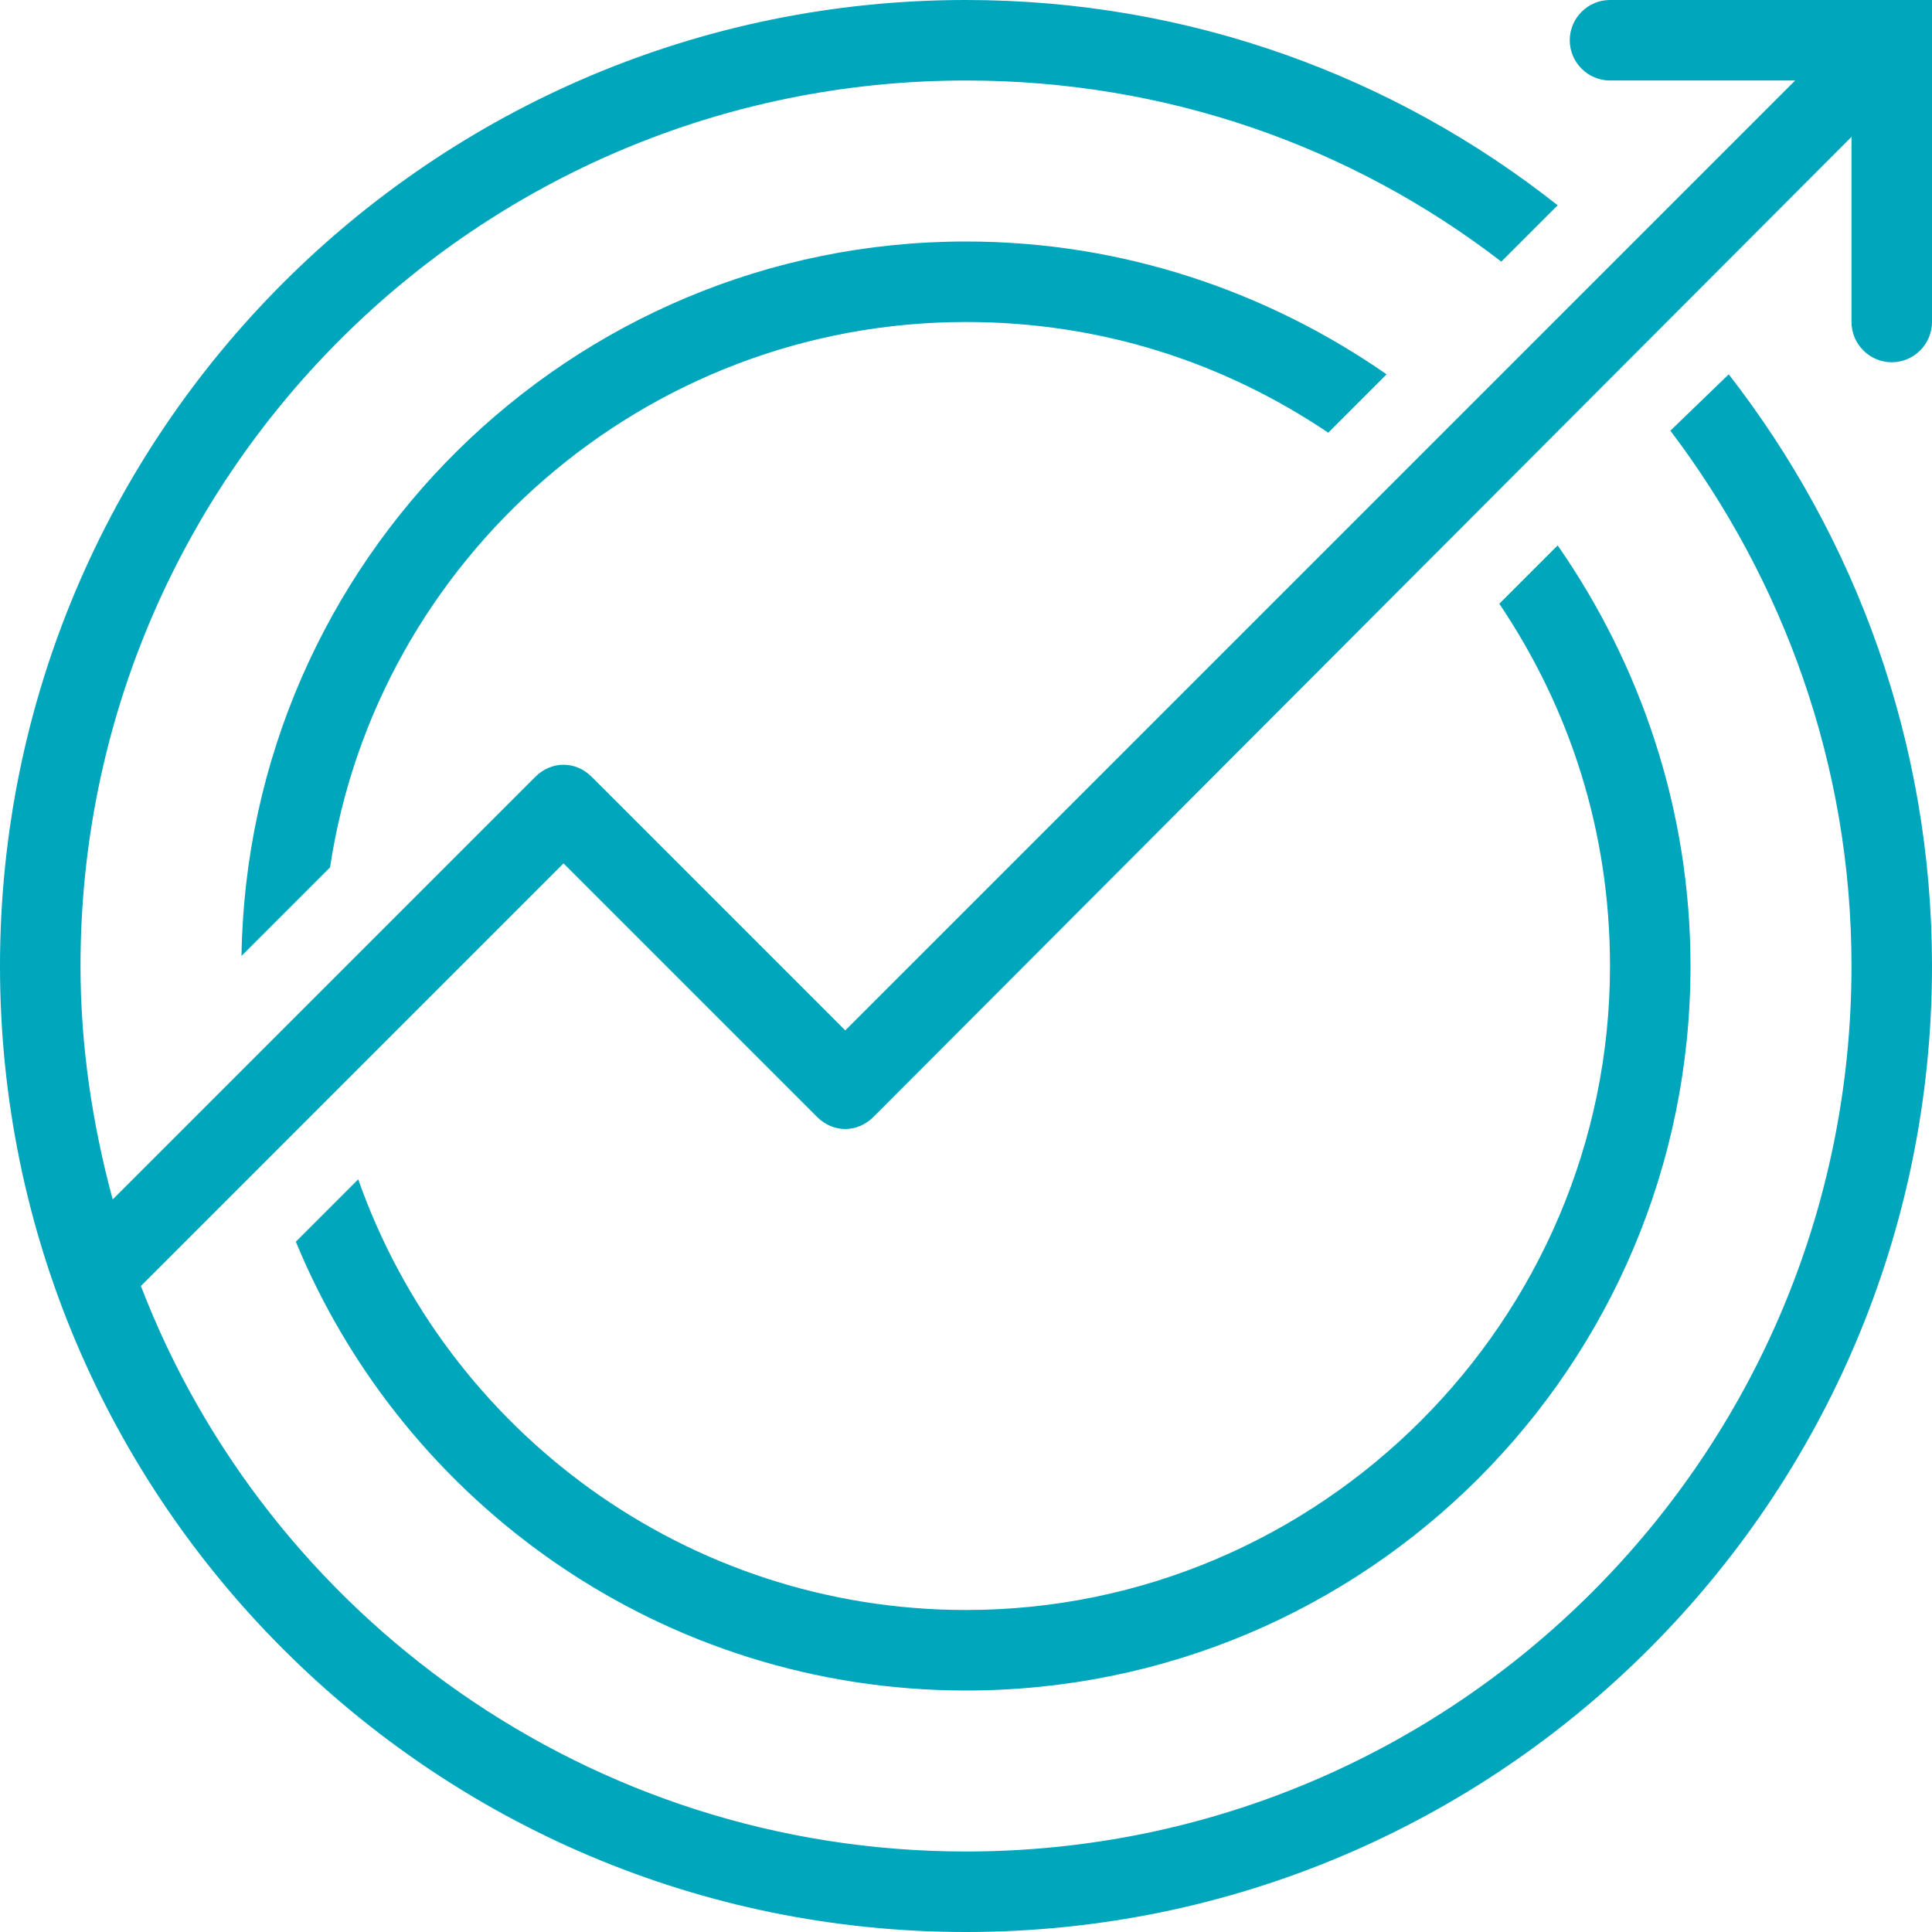 <svg version="1.1" id="Layer_1" xmlns="http://www.w3.org/2000/svg" xmlns:xlink="http://www.w3.org/1999/xlink" x="0px" y="0px"
	 viewBox="0 0 96 96" style="enable-background:new 0 0 96 96;" xml:space="preserve">
<style type="text/css">
	.st0{fill:#00A6BC;}
</style>
<path class="st0" d="M80,48c0-6.7-2-12.8-5.5-18l2.9-2.9C81.5,33,84,40.2,84,48c0,19.9-16.1,36-36,36c-15,0-27.9-9.2-33.3-22.3
	l3.1-3.1C22.2,71.1,34.1,80,48,80C65.6,80,80,65.6,80,48z M12,47.5l4.4-4.4C18.7,27.8,32,16,48,16c6.7,0,12.8,2,18,5.5l2.9-2.9
	C63,14.5,55.8,12,48,12C28.3,12,12.3,27.9,12,47.5z M94,18c1.1,0,2-0.9,2-2V0H80c-1.1,0-2,0.9-2,2s0.9,2,2,2h9.2L42,51.2L29.4,38.6
	c-0.8-0.8-2-0.8-2.8,0l-21,21C4.6,55.9,4,52,4,48C4,23.7,23.7,4,48,4c10,0,19.2,3.3,26.6,9l2.8-2.8C69.3,3.8,59.1,0,48,0
	C21.5,0,0,21.5,0,48s21.5,48,48,48s48-21.5,48-48c0-11.1-3.8-21.3-10.1-29.4L83,21.4c5.6,7.4,9,16.6,9,26.6c0,24.3-19.7,44-44,44
	C29.3,92,13.3,80.3,7,63.9l21-21l12.6,12.6c0.8,0.8,2,0.8,2.8,0L92,6.8V16C92,17.1,92.9,18,94,18z"/>
</svg>
